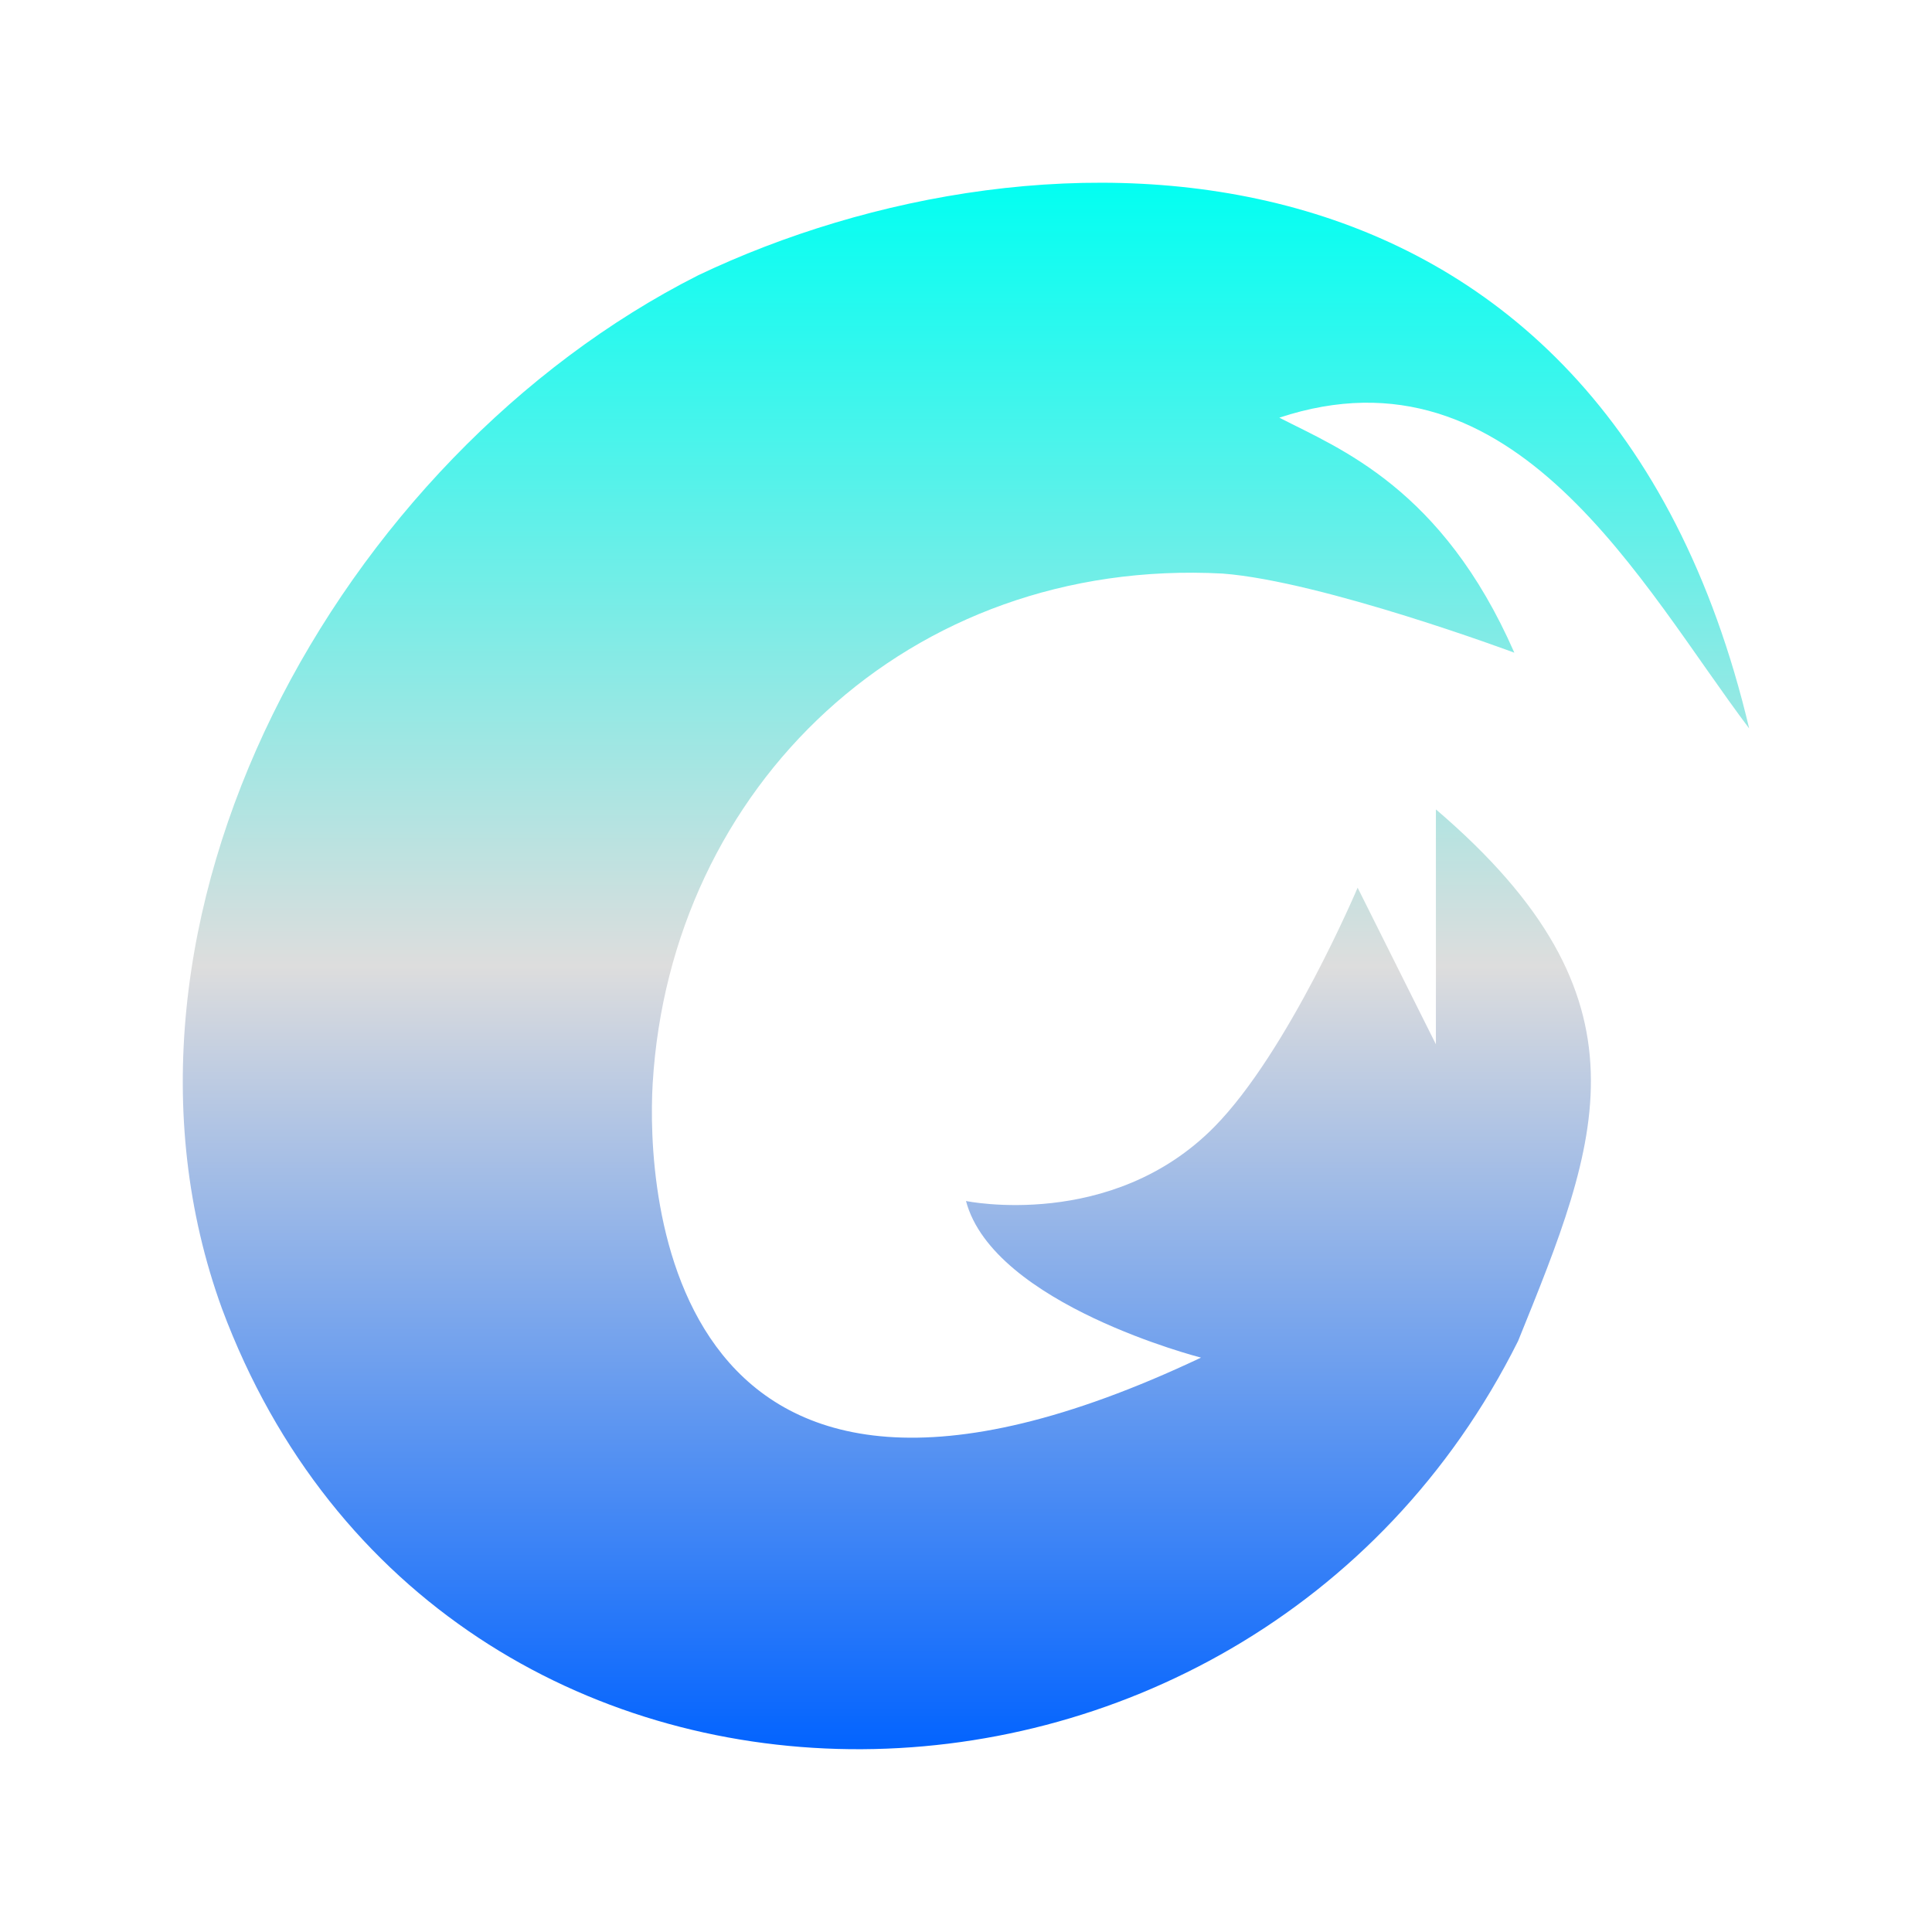 <svg xmlns="http://www.w3.org/2000/svg" xmlns:xlink="http://www.w3.org/1999/xlink" width="64px" height="64px" viewBox="0 0 64 64" version="1.1">
<defs>
<linearGradient id="linear0" gradientUnits="userSpaceOnUse" x1="0" y1="0" x2="0" y2="1" gradientTransform="matrix(51.892,0,0,51.892,6.054,6.054)">
<stop offset="0" style="stop-color:#00fff2;stop-opacity:1;"/>
<stop offset="0.5" style="stop-color:#dddddd;stop-opacity:1;"/>
<stop offset="1" style="stop-color:#0062ff;stop-opacity:1;"/>
</linearGradient>
</defs>
<g id="surface1">
<path style=" stroke:none;fill-rule:evenodd;fill:url(#linear0);" d="M 57.945 24.137 C 53.082 3.578 34.406 3.746 23.133 9.117 C 11.266 15.113 2.672 30.488 7.355 43.355 C 14.598 62.773 41.266 62.484 50.289 44.422 C 52.969 37.801 54.934 33.105 47.566 26.812 L 47.566 34.594 L 44.973 29.406 C 44.973 29.406 42.672 34.848 40.227 37.328 C 36.82 40.785 32 39.785 32 39.785 C 32.91 43.219 39.785 44.973 39.785 44.973 C 21.941 53.418 21.418 39.301 21.621 35.891 C 22.207 26.07 30.098 18.449 40.5 19 C 43.812 19.254 50.164 21.621 50.164 21.621 C 47.773 16.164 44.375 14.863 42.379 13.836 C 50.207 11.246 54.387 19.422 57.945 24.133 Z M 57.945 24.137 "/>
</g>
</svg>
